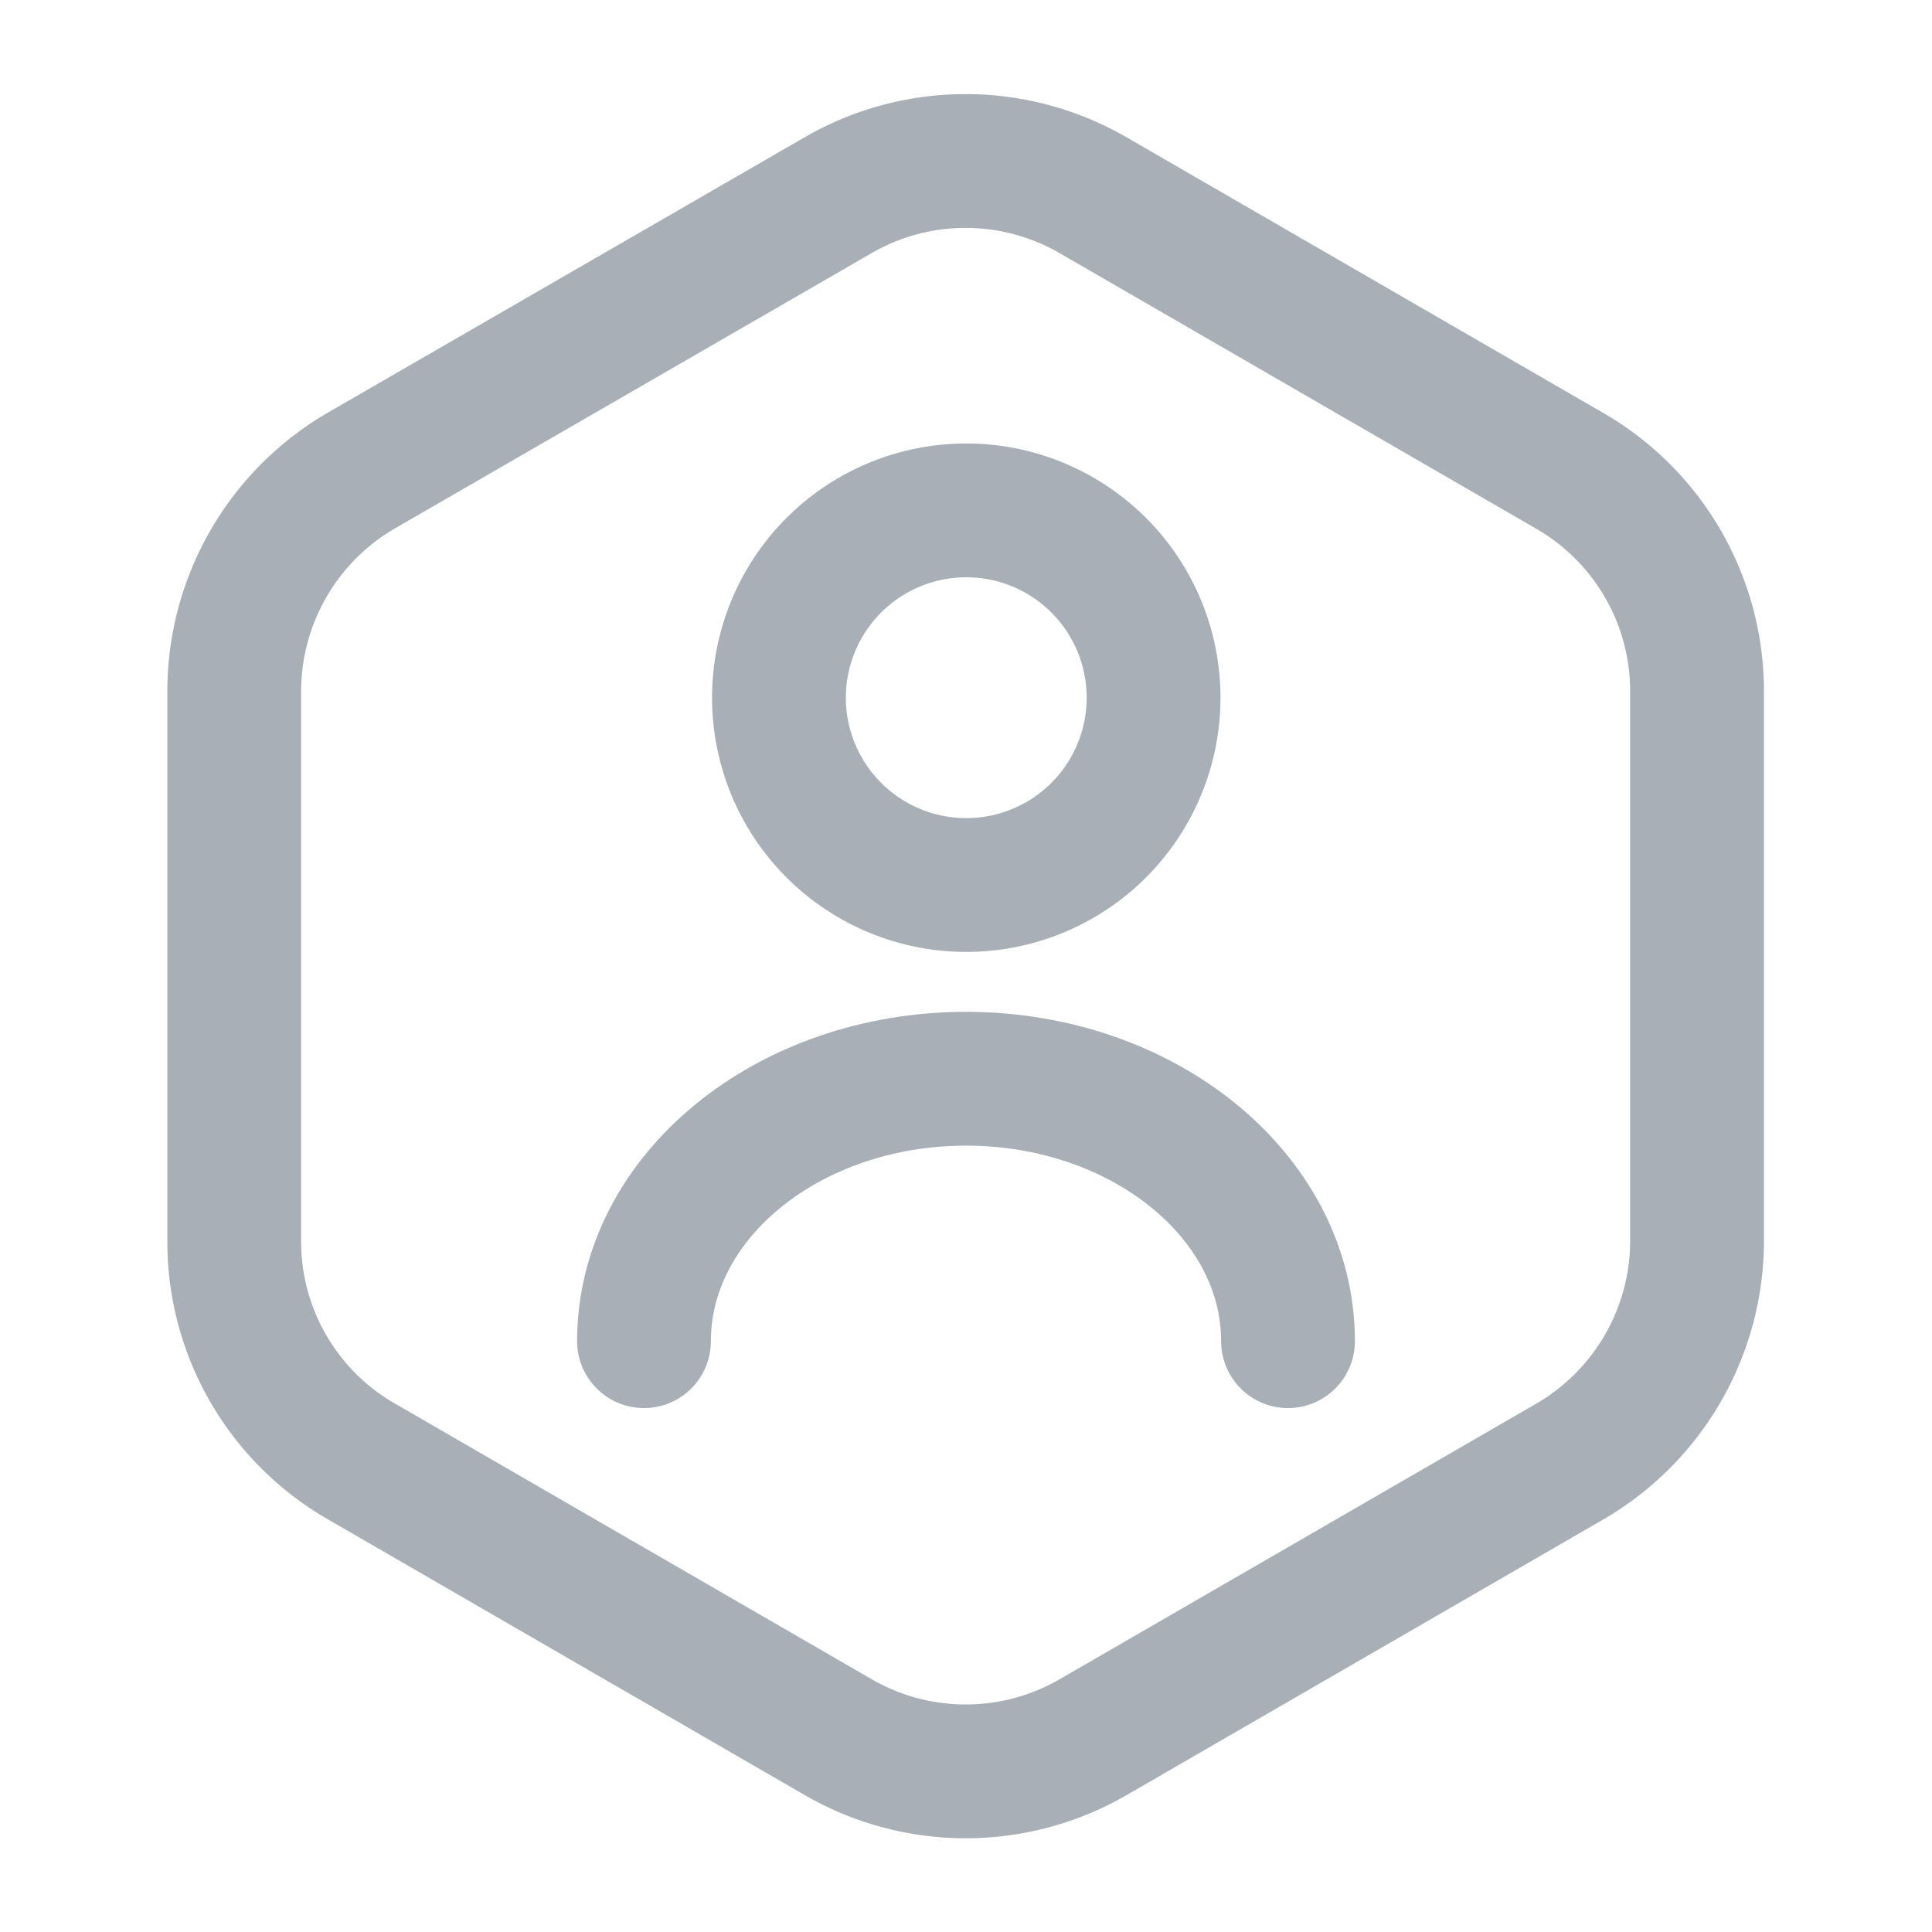<svg xmlns="http://www.w3.org/2000/svg" width="21.66" height="21.66" viewBox="0 0 21.66 21.66">
  <g id="vuesax_linear_user-octagon" data-name="vuesax/linear/user-octagon" transform="translate(-620 -188)">
    <g id="user-octagon" transform="translate(620 188)">
      <path id="Vector" d="M16.4,5.938v6.173a2.864,2.864,0,0,1-1.417,2.464l-5.361,3.1a2.855,2.855,0,0,1-2.843,0l-5.361-3.1A2.842,2.842,0,0,1,0,12.111V5.938A2.864,2.864,0,0,1,1.417,3.475L6.778.379a2.855,2.855,0,0,1,2.843,0l5.361,3.1A2.853,2.853,0,0,1,16.4,5.938Z" transform="translate(2.626 1.805)" fill="none" stroke="#a8afb7" stroke-linecap="round" stroke-linejoin="round" stroke-width="1.5"/>
      <g id="Group" transform="translate(7.22 5.722)">
        <path id="Vector-2" data-name="Vector" d="M4.206,2.1A2.1,2.1,0,1,1,2.1,0,2.1,2.1,0,0,1,4.206,2.1Z" transform="translate(1.507)" fill="none" stroke="#a8afb7" stroke-linecap="round" stroke-linejoin="round" stroke-width="1.5"/>
        <path id="Vector-3" data-name="Vector" d="M7.22,2.942C7.22,1.318,5.6,0,3.61,0S0,1.318,0,2.942" transform="translate(0 6.372)" fill="none" stroke="#a8afb7" stroke-linecap="round" stroke-linejoin="round" stroke-width="1.5"/>
      </g>
      <path id="Vector-4" data-name="Vector" d="M0,0H21.66V21.66H0Z" fill="none" opacity="0"/>
    </g>
  </g>
</svg>
